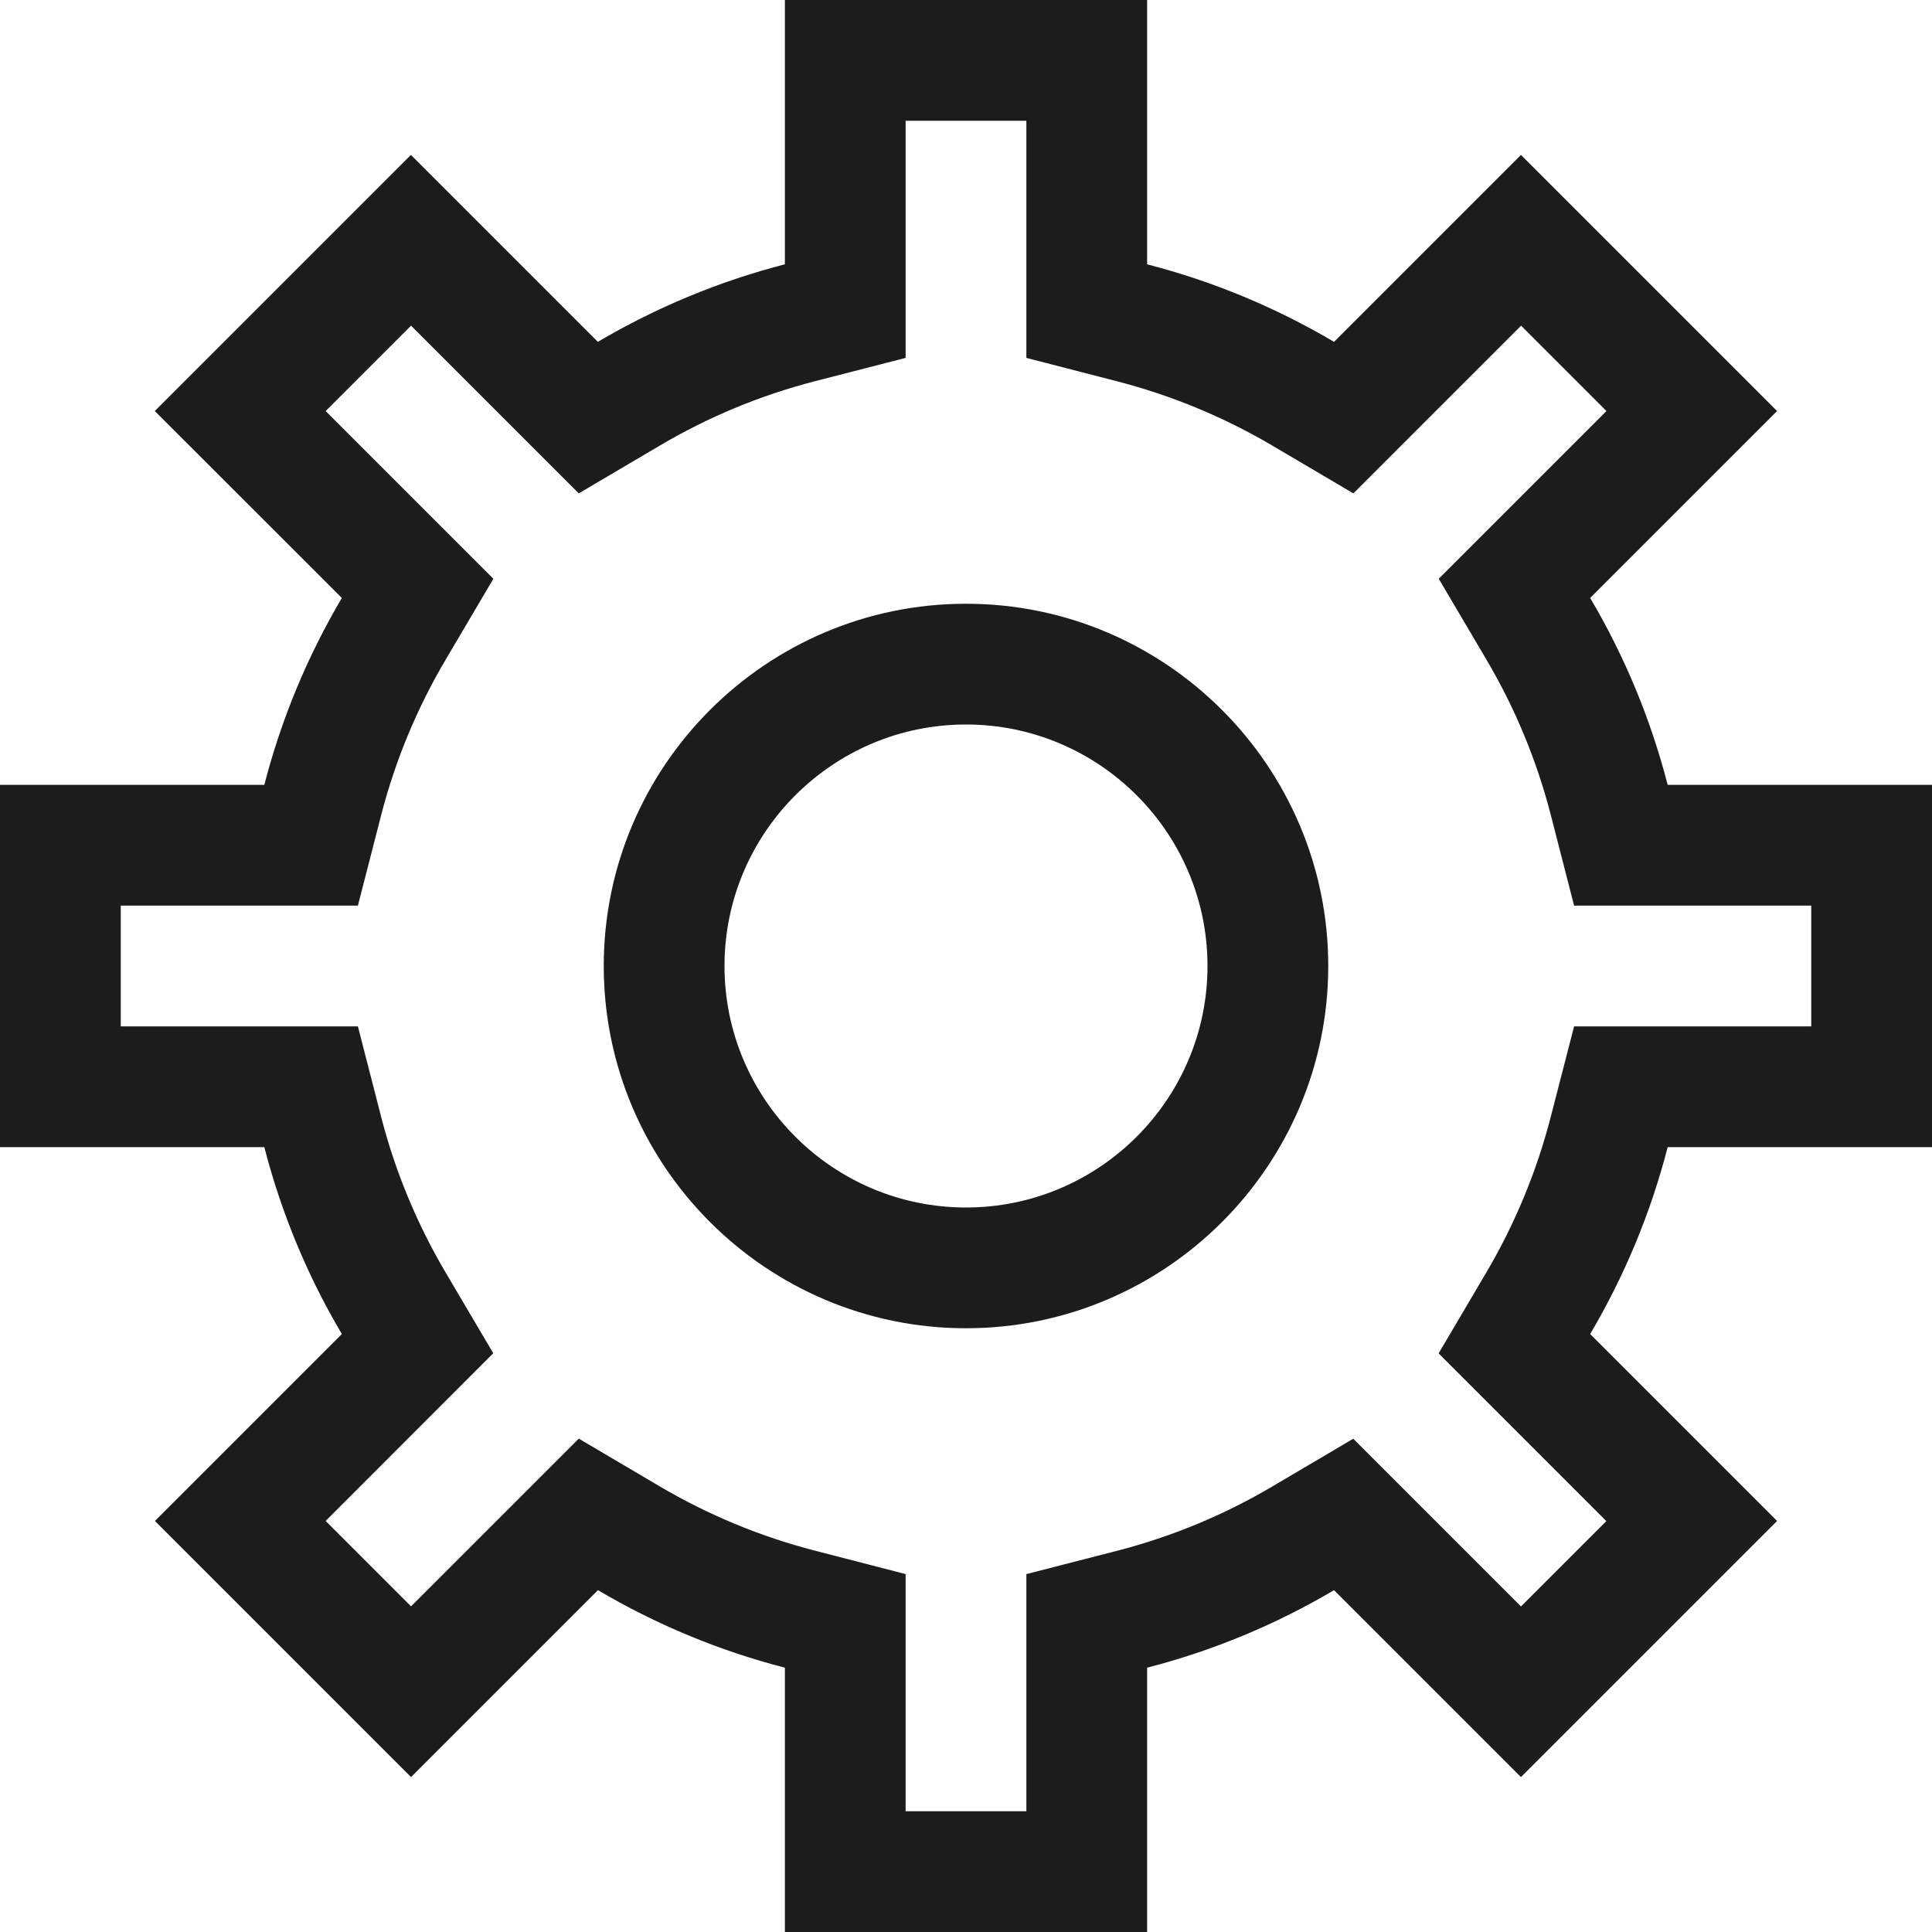 <svg xmlns="http://www.w3.org/2000/svg" width="16" height="16" viewBox="0 0 16 16"><path fill="#1c1c1c" d="M2.697 12.596l.707.707 1.389-1.389.668.394c.402.237.835.417 1.288.534l.751.194V15h1v-1.964l.751-.193c.454-.117.887-.297 1.288-.534l.668-.394 1.389 1.389.707-.707-1.389-1.389.394-.668c.237-.402.417-.835.534-1.288l.194-.752H15v-1h-1.964l-.193-.751c-.117-.454-.297-.887-.534-1.288l-.394-.668 1.389-1.389-.707-.707-1.389 1.389-.668-.394c-.402-.237-.835-.417-1.288-.534L8.5 2.964V1h-1v1.964l-.751.193c-.453.117-.886.297-1.288.535l-.668.394-1.389-1.389-.707.707 1.389 1.389-.394.668c-.238.402-.418.835-.535 1.288l-.193.751H1v1h1.964l.193.751c.117.454.297.887.534 1.288l.394.668-1.388 1.389zm.134-1.548c-.282-.477-.5-.997-.642-1.548H0v-3h2.189c.142-.551.36-1.07.642-1.548L1.282 3.404l2.121-2.121 1.548 1.548c.479-.282.998-.5 1.549-.642V0h3v2.189c.551.142 1.07.36 1.548.642l1.548-1.548 2.121 2.121-1.548 1.548c.282.477.5.997.642 1.548H16v3h-2.189c-.142.551-.36 1.07-.642 1.548l1.548 1.548-2.121 2.121-1.548-1.548c-.477.282-.997.5-1.548.642V16h-3v-2.189c-.551-.142-1.07-.36-1.548-.642l-1.548 1.548-2.121-2.121 1.548-1.548zM8 11c-1.654 0-3-1.346-3-3s1.346-3 3-3 3 1.346 3 3-1.346 3-3 3zm0-5c-1.103 0-2 .897-2 2s.897 2 2 2 2-.897 2-2-.897-2-2-2z"/><path fill="none" d="M0 0h16v16H0z"/></svg>